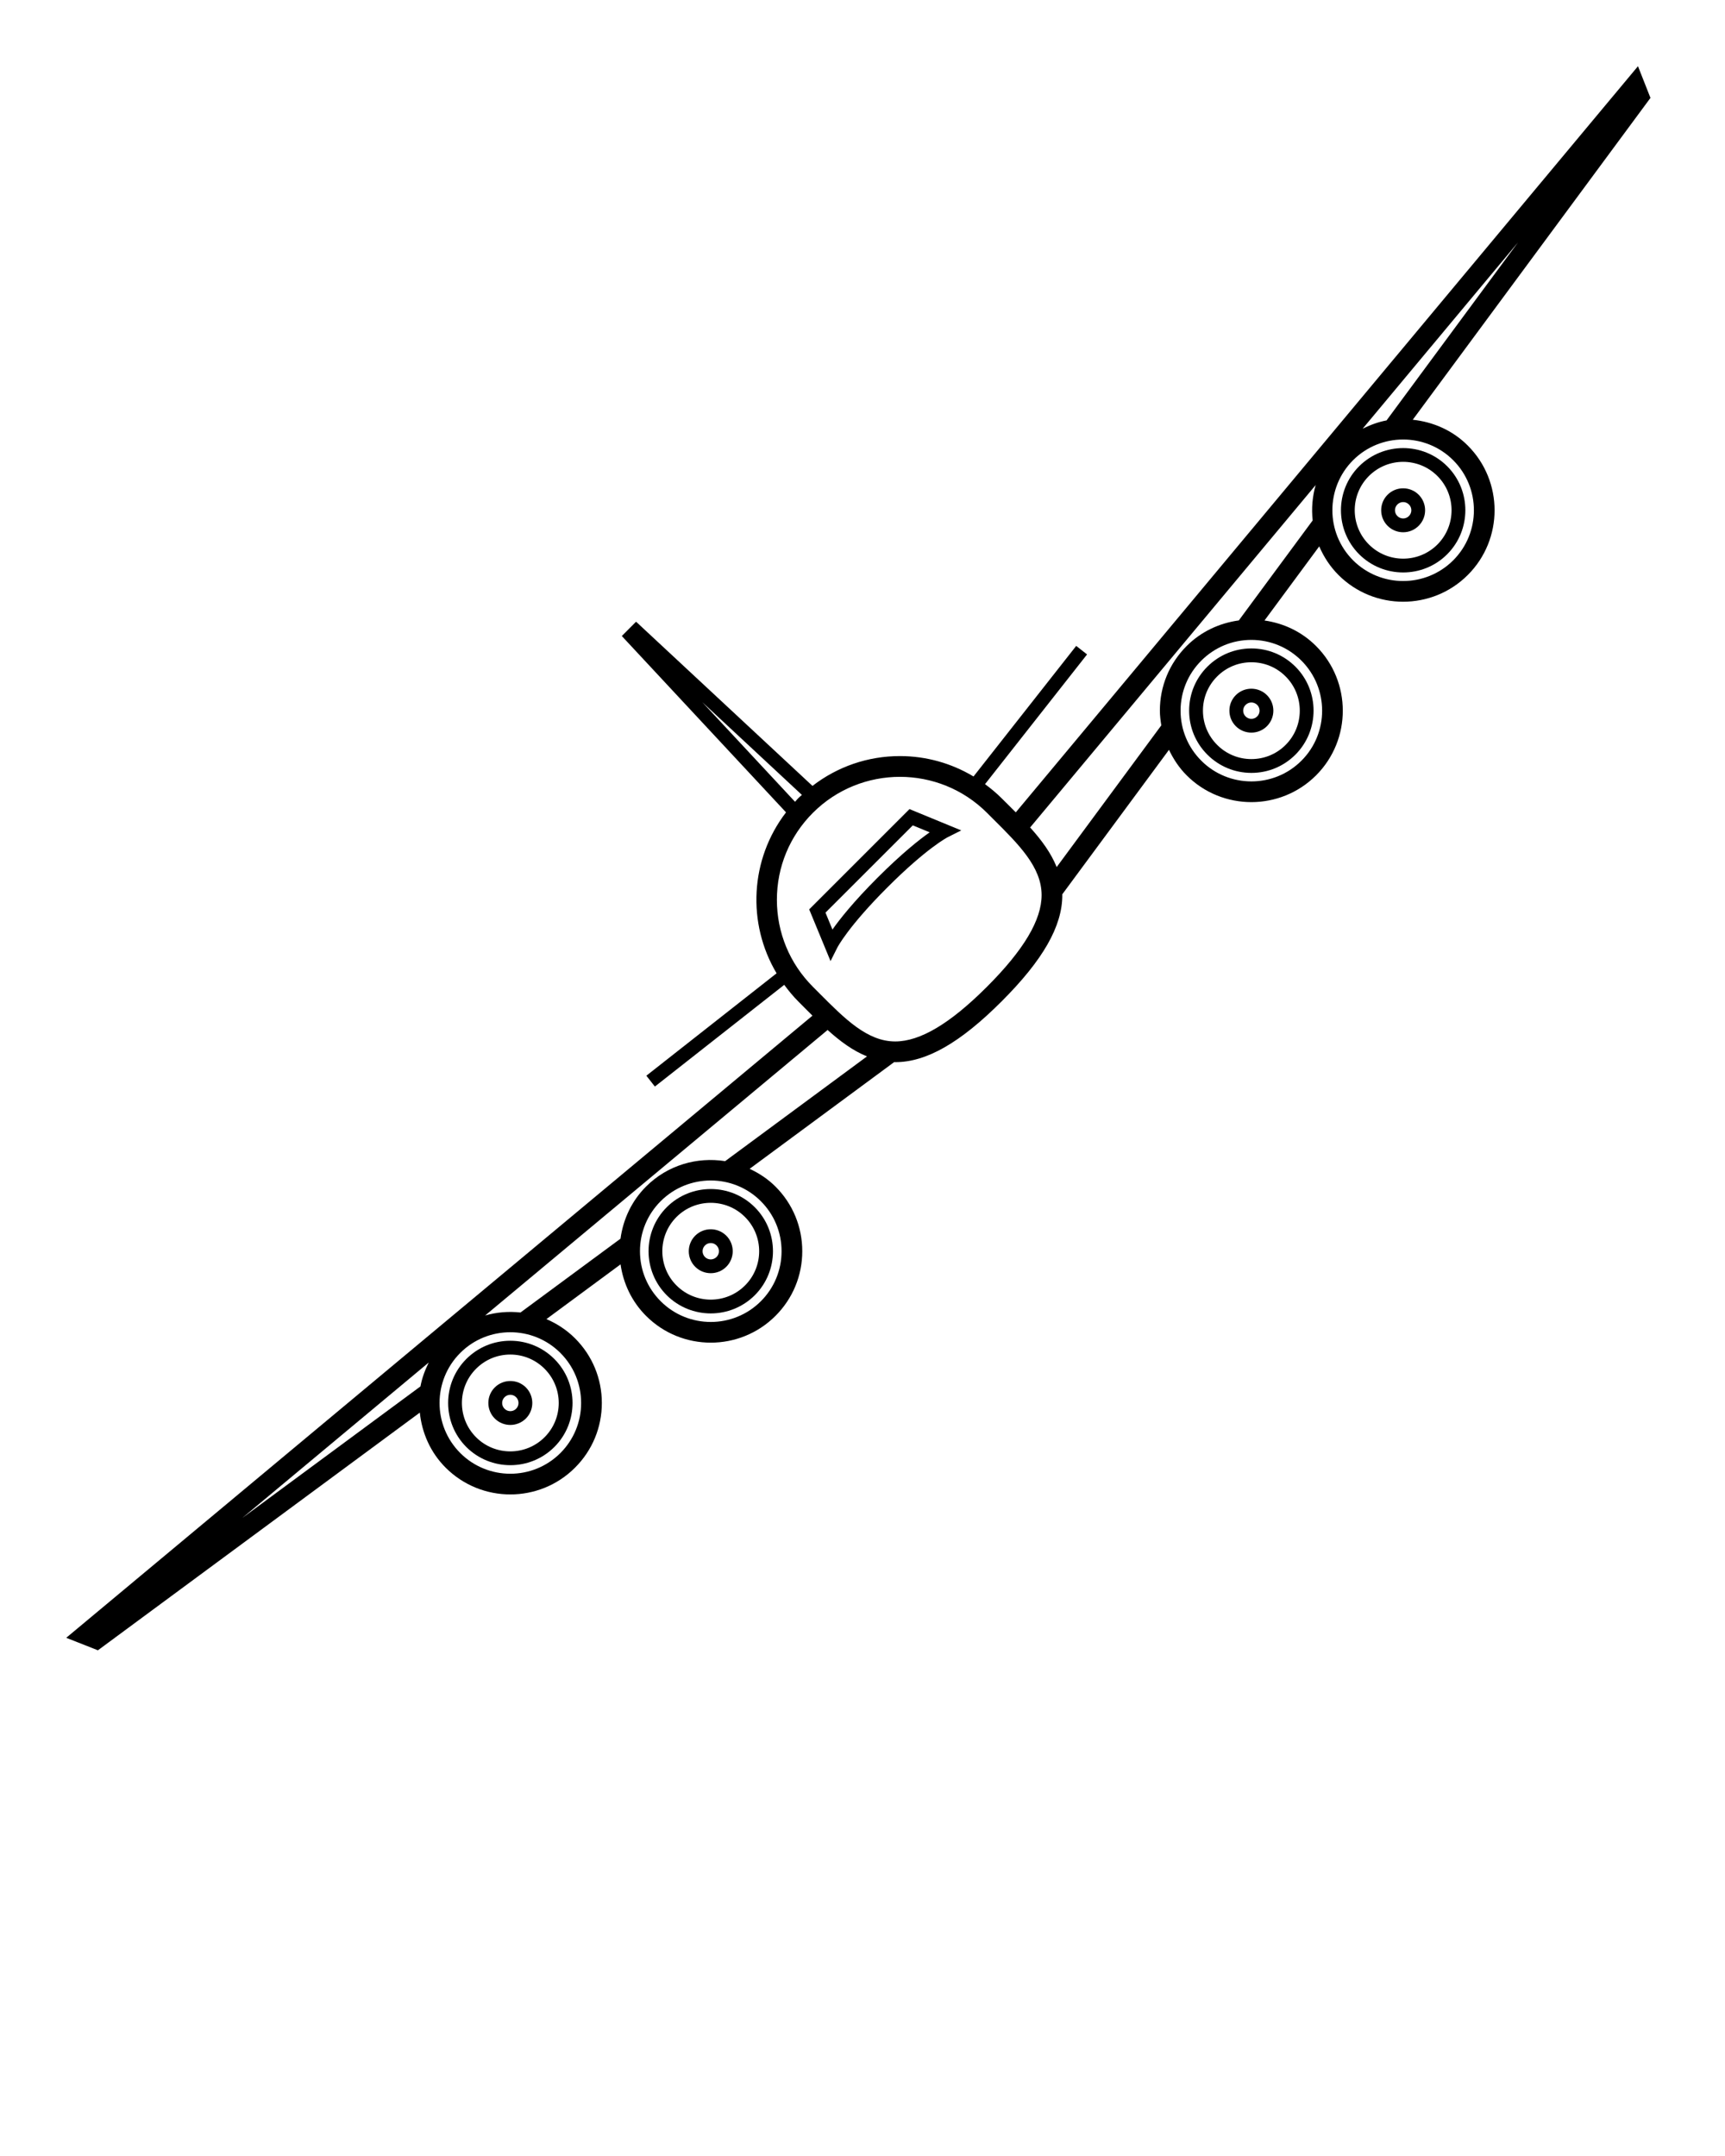 <svg xmlns="http://www.w3.org/2000/svg" viewBox="0 0 100 125"><g><path d="M46.91,52.724l1.237,2.998l0.394-0.784c0.006-0.012,0.618-1.206,2.905-3.492c2.287-2.288,3.48-2.9,3.492-2.906l0.785-0.395   l-2.999-1.235L46.91,52.724z M53.894,48.256c-0.608,0.428-1.615,1.226-3.014,2.623c-1.397,1.398-2.194,2.405-2.622,3.014   l-0.404-0.981l5.061-5.059L53.894,48.256z"/><path d="M71.269,41.202c0,0.341,0.132,0.661,0.373,0.902c0.249,0.248,0.575,0.372,0.902,0.372c0.326,0,0.652-0.124,0.901-0.372   c0.24-0.241,0.373-0.562,0.373-0.902c-0.001-0.341-0.133-0.66-0.373-0.9c-0.497-0.495-1.306-0.497-1.803,0   C71.401,40.542,71.269,40.861,71.269,41.202z M72.208,40.868c0.092-0.093,0.214-0.14,0.335-0.14c0.122,0,0.244,0.047,0.337,0.14   c0.089,0.089,0.138,0.208,0.139,0.334c0,0.127-0.05,0.247-0.14,0.336c-0.183,0.185-0.486,0.187-0.671,0   c-0.09-0.09-0.14-0.209-0.14-0.336C72.068,41.076,72.118,40.957,72.208,40.868z"/><path d="M69.992,38.652c-0.682,0.682-1.057,1.587-1.057,2.551c0,0.963,0.376,1.869,1.058,2.551c0.681,0.681,1.587,1.056,2.55,1.057   c0.001,0,0.001,0,0.001,0c0.964,0,1.869-0.375,2.551-1.056c1.405-1.407,1.406-3.696,0.001-5.104   c-0.683-0.681-1.588-1.056-2.552-1.056h-0.001C71.579,37.596,70.674,37.972,69.992,38.652z M74.529,39.218   c1.094,1.095,1.094,2.876-0.001,3.971c-0.529,0.53-1.234,0.821-1.984,0.821c0,0,0,0-0.001,0c-0.749,0-1.454-0.292-1.983-0.822   c-0.531-0.53-0.823-1.235-0.824-1.984c0-0.75,0.292-1.455,0.823-1.984c0.529-0.531,1.234-0.823,1.984-0.823   c0.001,0,0.001,0,0.001,0C73.294,38.396,73.999,38.688,74.529,39.218z"/><path d="M81.899,24.336l13.78-18.66l-0.724-1.837l-36.069,43.26c-0.158-0.159-0.318-0.319-0.479-0.479l-0.346-0.343   c-0.3-0.3-0.623-0.565-0.958-0.813l5.915-7.522l-0.629-0.494l-5.953,7.571c-1.278-0.766-2.738-1.183-4.267-1.183   c-1.859,0-3.621,0.612-5.069,1.729l-10.226-9.52l-0.827,0.83l9.52,10.224c-2.091,2.72-2.272,6.437-0.547,9.331l-7.55,5.937   l0.494,0.629l7.499-5.897c0.247,0.335,0.512,0.66,0.814,0.963l0.343,0.345c0.16,0.162,0.32,0.321,0.479,0.479L3.839,94.956   l1.837,0.724l18.661-13.78c0.122,1.166,0.606,2.301,1.498,3.192c1.033,1.034,2.392,1.552,3.75,1.552s2.717-0.518,3.75-1.552   c1.002-1.001,1.554-2.333,1.554-3.75s-0.552-2.749-1.555-3.75c-0.49-0.49-1.057-0.855-1.658-1.113l4.298-3.174   c0.162,1.126,0.661,2.17,1.48,2.988c1.033,1.034,2.392,1.551,3.75,1.551c1.357,0,2.716-0.517,3.75-1.551   c1.002-1.001,1.554-2.333,1.554-3.75s-0.552-2.749-1.555-3.75c-0.444-0.445-0.957-0.775-1.496-1.028l8.38-6.188   c0.019,0,0.035,0.005,0.054,0.005c0.002,0,0.004,0,0.006,0c1.804,0,3.764-1.119,6.165-3.521c2.405-2.404,3.524-4.365,3.521-6.171   c0-0.013-0.003-0.024-0.004-0.037l6.188-8.38c0.258,0.54,0.59,1.046,1.026,1.481c1.033,1.034,2.392,1.551,3.75,1.551   c1.357,0,2.716-0.517,3.751-1.551c2.066-2.068,2.066-5.433-0.002-7.5c-0.818-0.819-1.862-1.317-2.988-1.479l3.174-4.298   c0.258,0.602,0.623,1.168,1.113,1.658c1.033,1.034,2.392,1.552,3.75,1.552s2.717-0.518,3.75-1.552c2.068-2.067,2.068-5.432,0-7.5   C84.201,24.941,83.065,24.459,81.899,24.336z M80.379,24.375c-0.479,0.088-0.939,0.26-1.384,0.479l9.009-10.805L80.379,24.375z    M40.711,40.709l5.776,5.378c-0.069,0.064-0.142,0.122-0.209,0.189s-0.125,0.141-0.189,0.209L40.711,40.709z M24.854,78.996   c-0.22,0.444-0.392,0.904-0.479,1.384l-10.328,7.627L24.854,78.996z M33.688,81.342c0,1.097-0.427,2.127-1.201,2.902   c-1.602,1.6-4.203,1.6-5.805,0c-1.6-1.601-1.601-4.204-0.001-5.805c0.801-0.8,1.852-1.199,2.902-1.199s2.102,0.399,2.902,1.199   v0.001C33.262,79.215,33.688,80.246,33.688,81.342z M45.308,72.543c0,1.097-0.427,2.127-1.201,2.901   c-1.602,1.602-4.205,1.6-5.805,0c-0.775-0.774-1.202-1.806-1.202-2.901c0-1.097,0.427-2.127,1.201-2.902   c0.801-0.8,1.852-1.199,2.902-1.199s2.102,0.399,2.902,1.199v0.001C44.881,70.416,45.308,71.447,45.308,72.543z M42.037,67.321   c-1.621-0.257-3.338,0.225-4.584,1.472c-0.827,0.826-1.326,1.884-1.482,3.023l-5.798,4.28c-0.688-0.076-1.38-0.019-2.049,0.173   l19.853-16.553c0.721,0.652,1.464,1.202,2.284,1.532L42.037,67.321z M57.214,57.212c-2.133,2.133-3.872,3.169-5.317,3.169   c0,0-0.003,0-0.005,0c-1.617-0.002-2.916-1.309-4.42-2.821l-0.346-0.347c-1.347-1.348-2.089-3.14-2.089-5.045   s0.742-3.696,2.089-5.044c1.391-1.39,3.218-2.085,5.044-2.085s3.653,0.695,5.044,2.085l0.347,0.347   c1.514,1.504,2.819,2.803,2.822,4.42C60.385,53.336,59.349,55.076,57.214,57.212z M75.446,44.104   c-1.602,1.602-4.205,1.599-5.805,0.001v-0.001c-0.775-0.774-1.202-1.806-1.202-2.901s0.427-2.127,1.203-2.902   c0.774-0.774,1.805-1.201,2.9-1.201c1.097,0,2.127,0.427,2.902,1.201C77.045,39.901,77.045,42.505,75.446,44.104z M71.815,35.971   c-1.139,0.156-2.195,0.655-3.021,1.481c-1.003,1.002-1.555,2.334-1.555,3.751c0,0.289,0.038,0.571,0.083,0.852l-6.066,8.216   c-0.33-0.824-0.883-1.571-1.538-2.296L76.27,28.123c-0.191,0.67-0.249,1.362-0.173,2.05L71.815,35.971z M84.244,32.486   c-1.602,1.6-4.203,1.6-5.805,0c-1.6-1.601-1.6-4.204,0-5.805c0.801-0.8,1.852-1.199,2.902-1.199s2.102,0.399,2.901,1.199   C85.844,28.282,85.844,30.886,84.244,32.486z"/><path d="M80.44,28.683c-0.496,0.497-0.496,1.306,0,1.803c0.241,0.24,0.562,0.373,0.901,0.373c0.001,0,0.001,0,0.001,0   c0.341,0,0.66-0.133,0.899-0.373c0.241-0.24,0.374-0.561,0.374-0.901c0-0.34-0.132-0.66-0.372-0.901   C81.745,28.187,80.938,28.187,80.44,28.683z M81.677,29.92c-0.089,0.089-0.208,0.139-0.334,0.139h-0.001   c-0.126,0-0.245-0.05-0.335-0.14c-0.186-0.185-0.186-0.485,0-0.67c0.092-0.093,0.214-0.14,0.335-0.14   c0.122,0,0.244,0.047,0.336,0.14c0.09,0.089,0.139,0.208,0.139,0.335S81.767,29.83,81.677,29.92z"/><path d="M78.79,27.033c-1.405,1.406-1.405,3.694,0.001,5.102c0.704,0.703,1.628,1.055,2.552,1.055s1.848-0.351,2.551-1.054   c1.405-1.407,1.406-3.697,0.001-5.104C82.486,25.626,80.198,25.629,78.79,27.033z M83.328,31.57   c-1.097,1.096-2.878,1.092-3.971-0.002c-1.095-1.095-1.096-2.875-0.001-3.969c0.547-0.548,1.267-0.822,1.986-0.822   c0.719,0,1.438,0.273,1.985,0.821C84.422,28.692,84.422,30.475,83.328,31.57z"/><path d="M40.302,71.642c-0.497,0.497-0.497,1.307,0.001,1.804c0.248,0.248,0.574,0.371,0.9,0.371c0.327,0,0.653-0.124,0.902-0.372   c0.496-0.497,0.496-1.306-0.001-1.803C41.606,71.146,40.8,71.146,40.302,71.642z M41.539,72.878   c-0.186,0.186-0.487,0.187-0.671,0.001c-0.186-0.185-0.186-0.486,0-0.671c0.092-0.093,0.214-0.139,0.335-0.139   s0.243,0.046,0.335,0.139C41.724,72.393,41.724,72.693,41.539,72.878z"/><path d="M38.652,69.991c-1.406,1.408-1.406,3.697-0.001,5.104c0.704,0.703,1.628,1.054,2.552,1.054   c0.925,0,1.849-0.352,2.553-1.054c1.405-1.407,1.405-3.696-0.001-5.103C42.347,68.586,40.059,68.587,38.652,69.991z M43.189,74.528   c-1.093,1.095-2.877,1.097-3.972,0c-1.095-1.094-1.094-2.876,0.001-3.971c0.547-0.547,1.266-0.82,1.984-0.82   s1.438,0.273,1.985,0.821C44.283,71.652,44.284,73.434,43.189,74.528z"/><path d="M30.486,80.44c-0.498-0.497-1.306-0.495-1.804,0c-0.496,0.497-0.496,1.306,0,1.803c0.249,0.248,0.575,0.372,0.902,0.372   c0.326,0,0.652-0.124,0.901-0.372C30.982,81.747,30.982,80.938,30.486,80.44L30.486,80.44z M29.92,81.677   c-0.183,0.185-0.486,0.187-0.671,0c-0.186-0.185-0.186-0.485,0-0.67c0.092-0.093,0.214-0.14,0.335-0.14   c0.122,0,0.243,0.047,0.336,0.139C30.104,81.191,30.104,81.492,29.92,81.677z"/><path d="M29.584,77.734C29.584,77.734,29.584,77.734,29.584,77.734c-0.964,0-1.869,0.375-2.55,1.056   c-1.406,1.406-1.407,3.695-0.002,5.104c0.704,0.703,1.628,1.054,2.552,1.054c0.925,0,1.849-0.352,2.553-1.055   c1.405-1.406,1.405-3.694-0.001-5.102C31.453,78.11,30.547,77.734,29.584,77.734z M31.57,83.326   c-1.094,1.095-2.878,1.097-3.972,0.002c-1.094-1.096-1.094-2.878,0.002-3.972c0.529-0.53,1.233-0.822,1.982-0.822   c0.001,0,0.001,0,0.001,0c0.75,0,1.455,0.293,1.985,0.823C32.664,80.452,32.665,82.232,31.57,83.326z"/></g></svg>